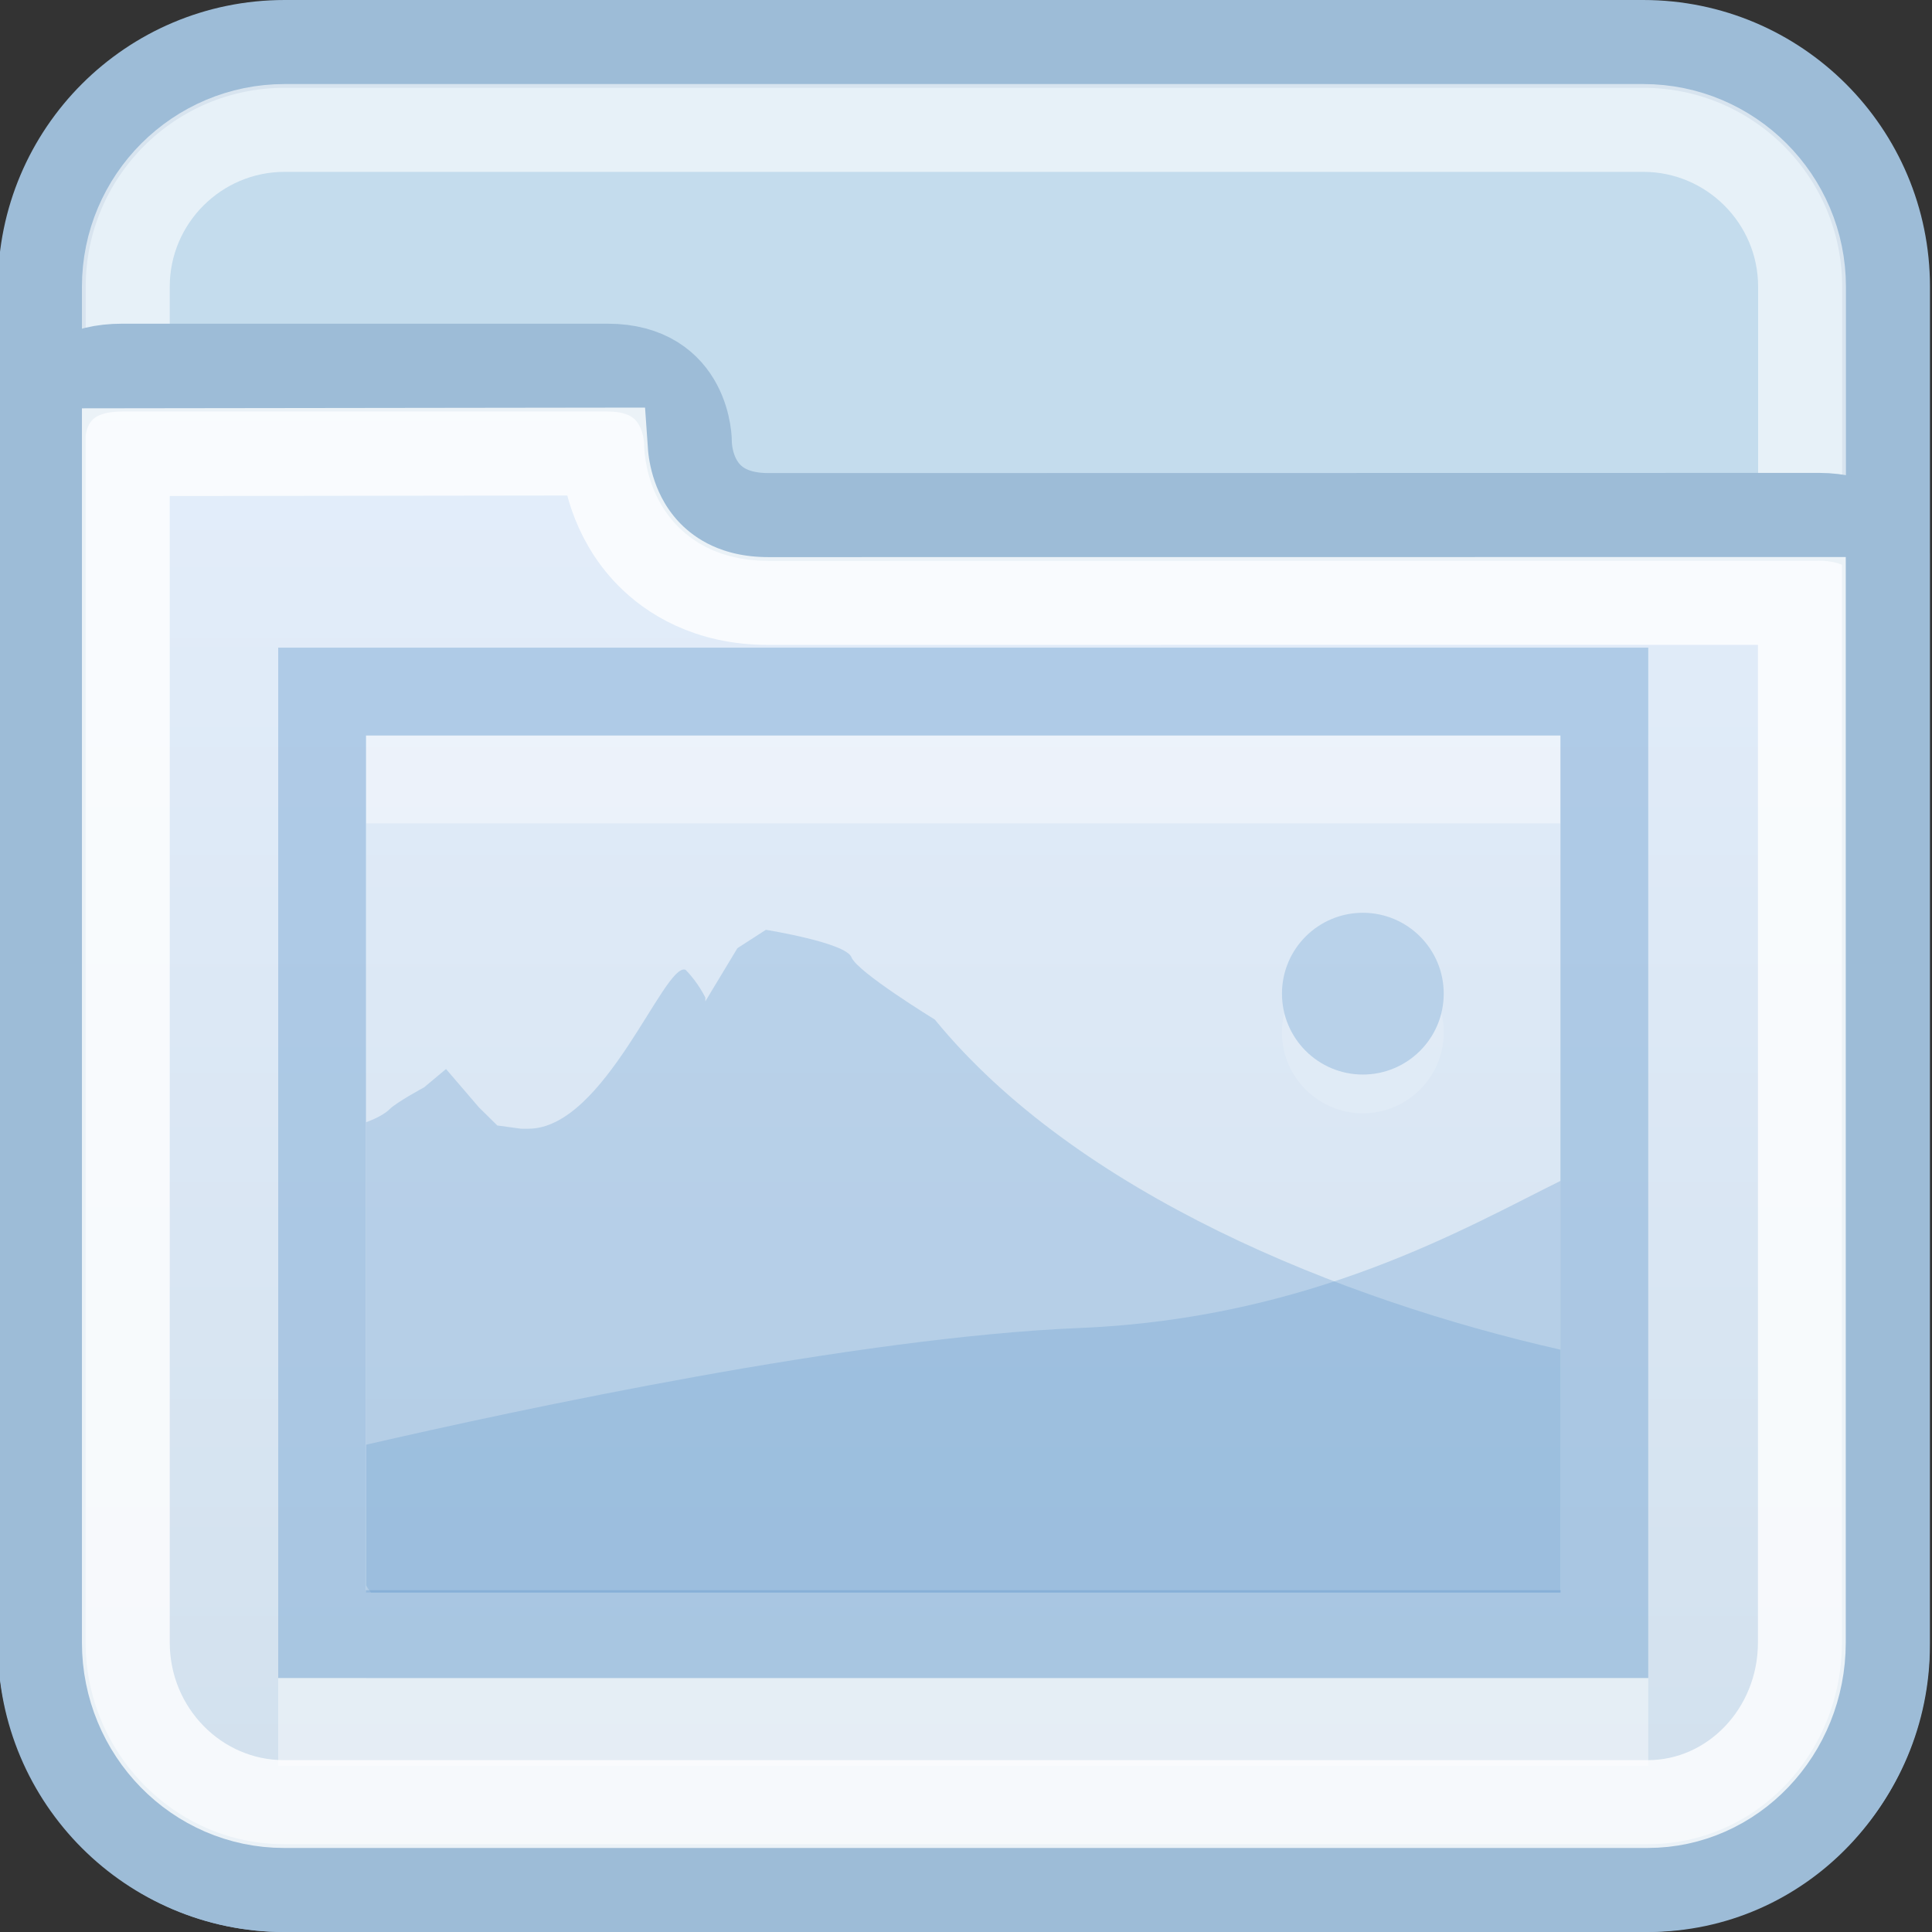 <?xml version="1.0" encoding="utf-8"?>
<!-- Generator: Adobe Illustrator 17.0.0, SVG Export Plug-In . SVG Version: 6.00 Build 0)  -->
<!DOCTYPE svg PUBLIC "-//W3C//DTD SVG 1.1//EN" "http://www.w3.org/Graphics/SVG/1.1/DTD/svg11.dtd">
<svg version="1.1" id="图层_1" xmlns="http://www.w3.org/2000/svg" xmlns:xlink="http://www.w3.org/1999/xlink" x="0px" y="0px"
	 width="22px" height="22px" viewBox="1 1 22 22" enable-background="new 1 1 22 22" xml:space="preserve">
<rect x="1" y="1" width="22" height="22" fill="#333333" stroke="none"/>
<path fill="#C4DCED" stroke="#9DBCD7" stroke-miterlimit="10" d="M22.476,19.735c0,1.527-1.238,2.765-2.765,2.765H4.241
	c-1.527,0-2.765-1.238-2.765-2.765V4.265c0-1.527,1.238-2.765,2.765-2.765h15.471c1.527,0,2.765,1.238,2.765,2.765L22.476,19.735
	L22.476,19.735z"/>
<path opacity="0.6" fill="none" stroke="#FFFFFF" stroke-miterlimit="10" enable-background="new    " d="M4.241,21.543
	c-0.997,0-1.808-0.811-1.808-1.808V4.265c0-0.997,0.811-1.808,1.808-1.808h15.471c0.997,0,1.808,0.811,1.808,1.808v15.47
	c-0.001,0.997-0.812,1.808-1.809,1.808C19.711,21.543,4.241,21.543,4.241,21.543z"/>
<linearGradient id="SVGID_1_" gradientUnits="userSpaceOnUse" x1="1679.975" y1="2091.5" x2="1679.975" y2="2074.185" gradientTransform="matrix(1 0 0 1 -1668 -2069)">
	<stop  offset="0" style="stop-color:#D1E0ED"/>
	<stop  offset="1" style="stop-color:#E4EEFB"/>
</linearGradient>
<path fill="url(#SVGID_1_)" stroke="#9DBCD7" stroke-miterlimit="10" d="M4.234,22.5h15.528c1.527,0,2.712-1.27,2.712-2.796V7.307
	c0-0.217-0.326-0.422-0.758-0.422c-2.675,0-11.202,0.002-11.967,0.002c-0.929,0-0.915-0.847-0.915-0.847s0.007-0.854-0.915-0.854
	c-1.613,0-4.845,0-5.529,0c-0.908,0-0.915,0.753-0.915,0.78v13.739C1.476,21.23,2.708,22.5,4.234,22.5z"/>
<path opacity="0.8" fill="none" stroke="#FFFFFF" stroke-miterlimit="10" enable-background="new    " d="M4.234,21.543
	c-0.993,0-1.801-0.825-1.801-1.839V6.149l5.446-0.007c0.015,0.215,0.094,0.744,0.514,1.172C8.631,7.556,9.06,7.844,9.75,7.844
	l11.768-0.001v11.861c0,1.015-0.787,1.839-1.755,1.839L4.234,21.543L4.234,21.543z"/>
<g opacity="0.3" enable-background="new    ">
	<g opacity="0.5">
		<circle fill="#FFFFFF" cx="16.519" cy="12.756" r="0.921"/>
	</g>
	<g>
		<circle fill="#669CCC" cx="16.519" cy="12.315" r="0.921"/>
	</g>
</g>
<g opacity="0.4">
	<g>
		<polygon fill="none" stroke="#FFFFFF" stroke-miterlimit="10" points="19.269,20.608 19.269,20.608 4.668,20.608 4.668,20.608 
			4.668,9.875 4.668,9.875 19.269,9.875 19.269,9.875 		"/>
	</g>
	<g>
		<polygon fill="none" stroke="#669CCC" stroke-miterlimit="10" points="19.269,19.608 19.269,19.608 4.668,19.608 4.668,19.608 
			4.668,8.875 4.668,8.875 19.269,8.875 19.269,8.875 		"/>
	</g>
</g>
<g opacity="0.3">
	<path fill="#669CCC" d="M11.645,12.61c0,0-0.886-0.543-0.949-0.709c-0.063-0.167-0.975-0.313-0.975-0.313l-0.324,0.209
		l-0.365,0.605V12.36c0,0-0.08-0.171-0.226-0.317c-0.241-0.091-0.917,1.81-1.79,1.81H6.934l-0.271-0.037l-0.209-0.206l-0.375-0.437
		l-0.25,0.209c0,0-0.313,0.168-0.395,0.251c-0.083,0.083-0.265,0.146-0.265,0.146l0,0v5.272c0.014,0.031,0.036,0.057,0.056,0.084
		h13.544v-2.766C16.27,15.803,13.264,14.59,11.645,12.61z"/>
</g>
<path opacity="0.3" fill="#669CCC" enable-background="new    " d="M13.292,16.122c-2.555,0.106-6.378,0.928-8.123,1.329v1.683
	h13.601v-4.687C17.704,14.972,15.933,16.013,13.292,16.122z"/>
</svg>
